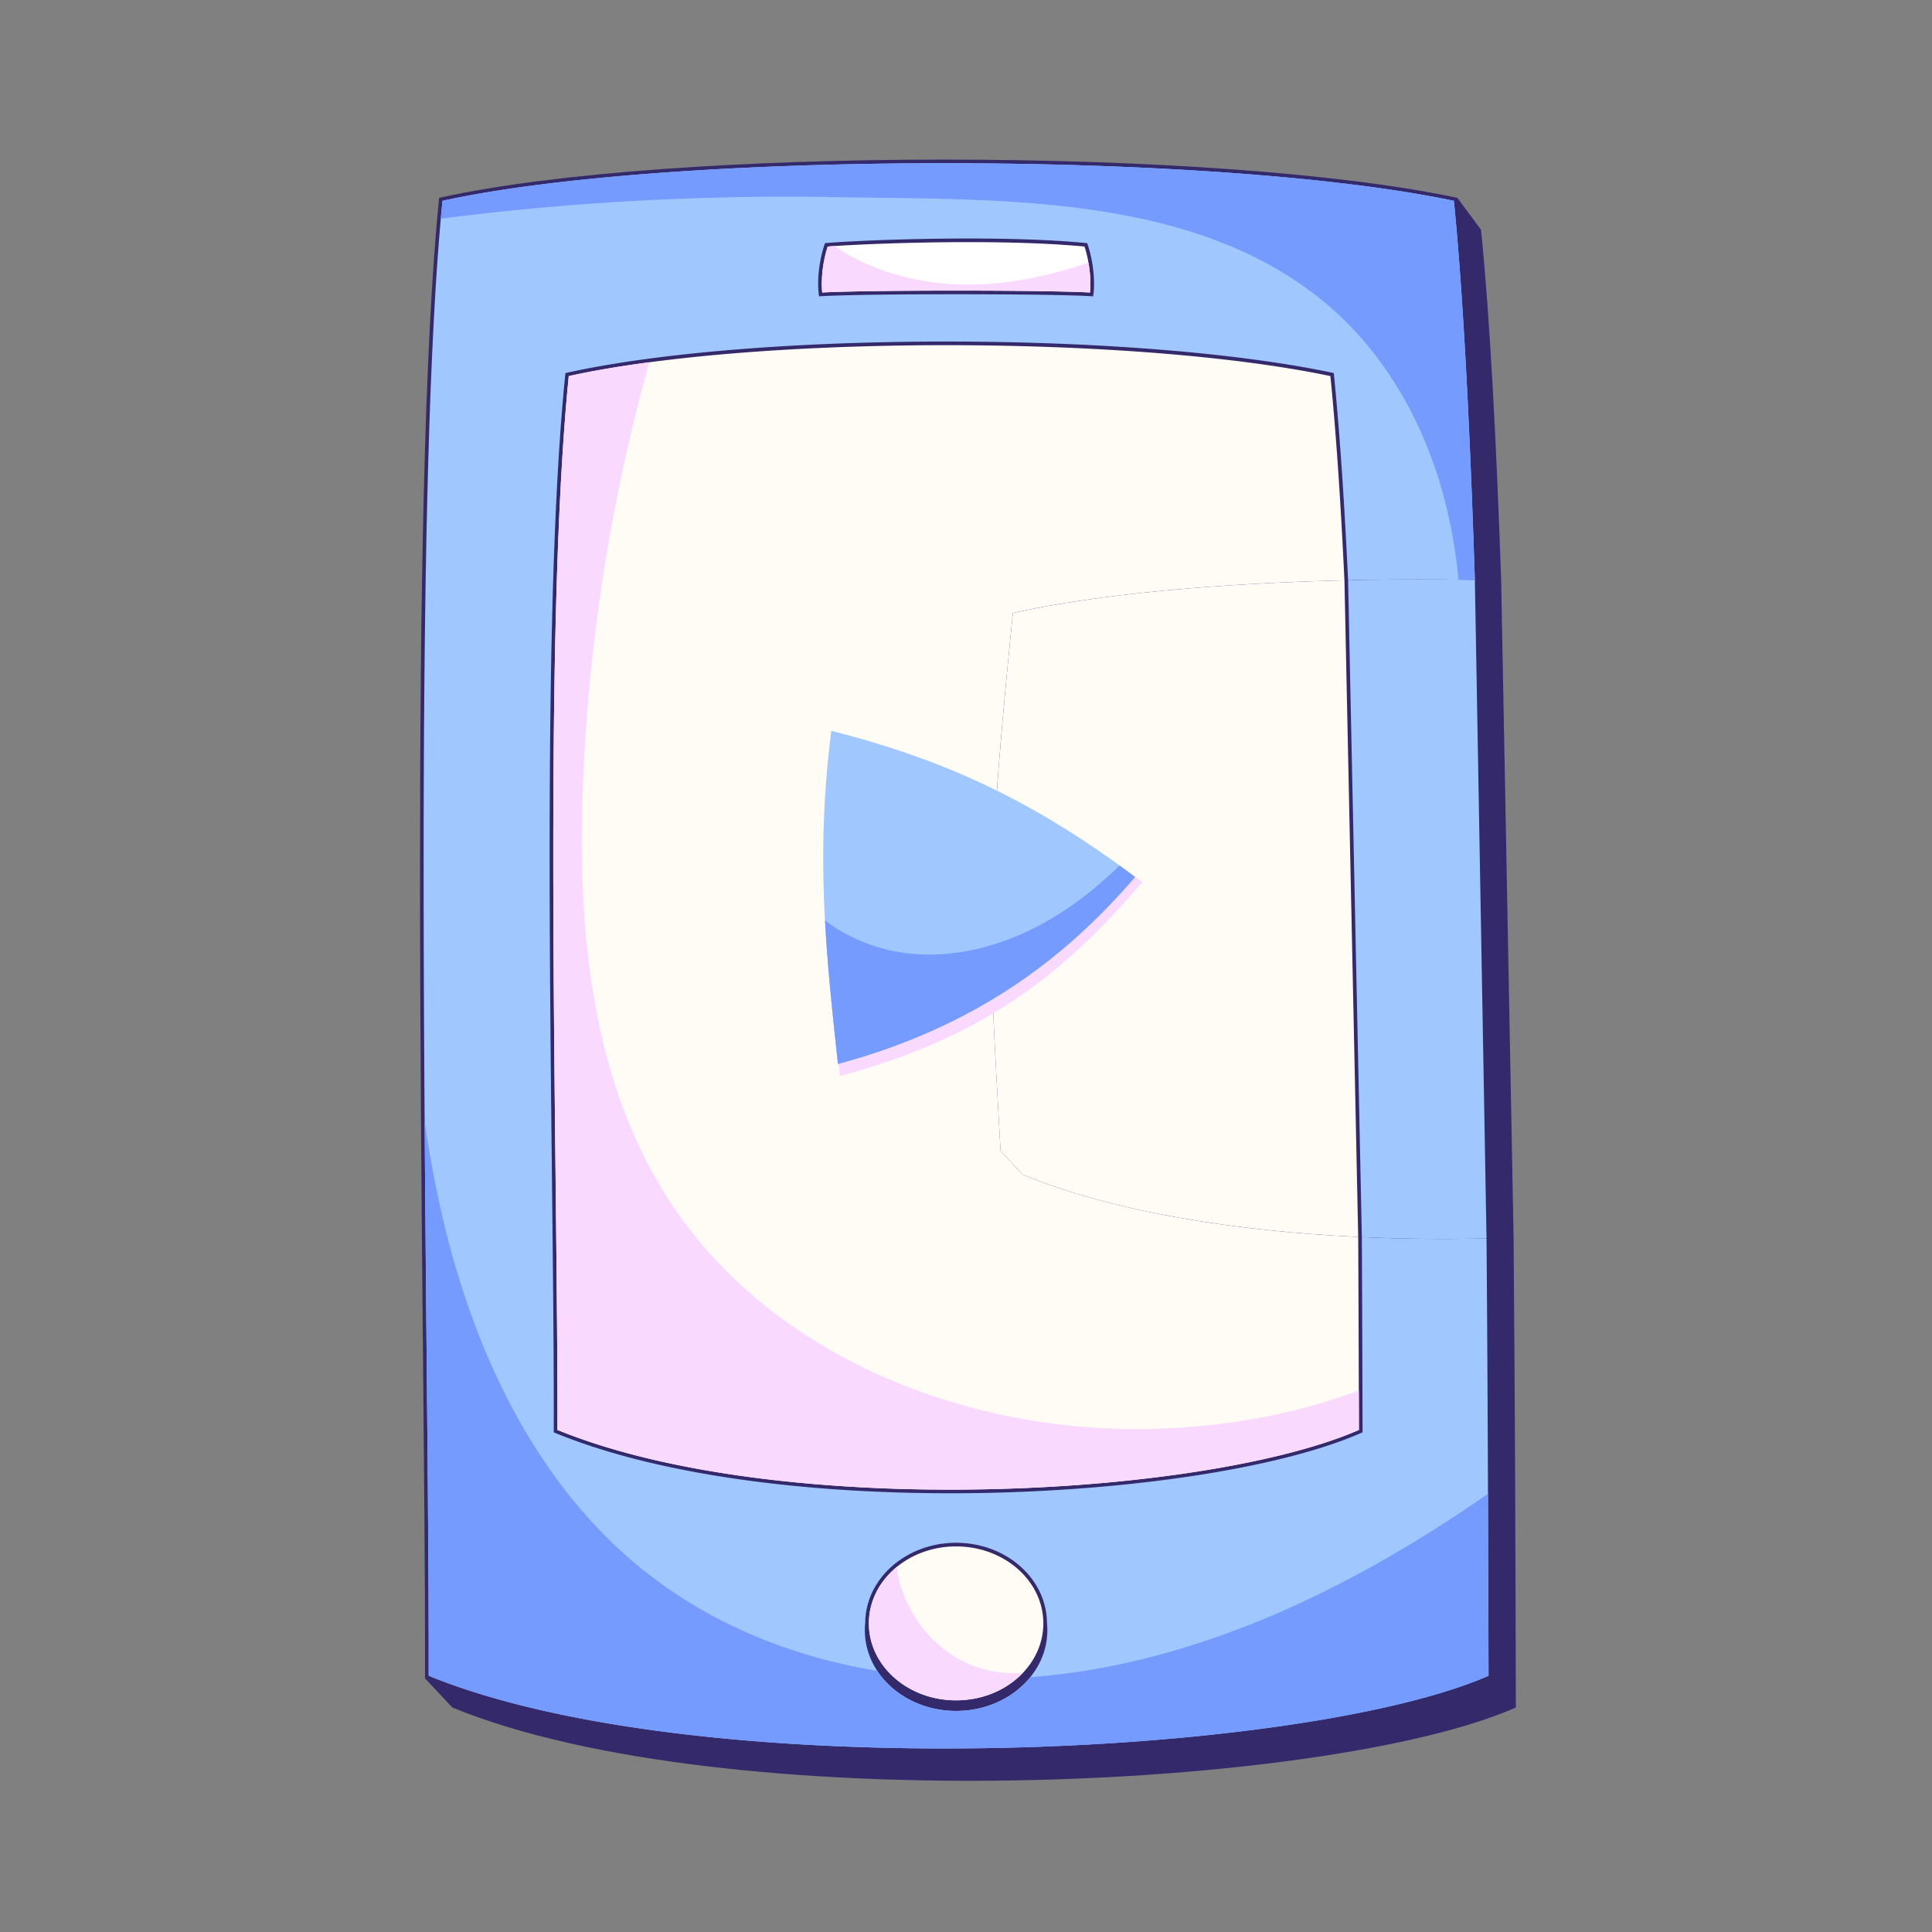 <svg xmlns="http://www.w3.org/2000/svg" width="230" height="230" fill="none"><rect width="100%" height="100%" fill="#808080" stroke="none"/><path fill="#33296B" fill-rule="evenodd" d="M176.315 27.361c1.045 10.37 1.82 25.057 2.395 41.746l1.478 78.226c.178 20.585.227 39.32.263 52.517l.009 3.422c-22.333 9.861-94.302 13.288-126.613 0l-3.262-3.48.011-.009v-.143c.003-.9.004-1.831.004-2.794 0-9.402-.115-21.726-.244-35.58-.166-17.785-.356-38.093-.356-57.983 0-31.43.473-61.814 2.263-79.575l.015-.155.153-.034C66.042 20.503 89.143 19 112.408 19c23.265 0 46.68 1.503 60.918 4.519l.154.032.001.007.008-.016 2.826 3.82Z" clip-rule="evenodd"/><path fill="#A1C7FF" d="M122.292 200.083c-1.984 2.192-5.041 3.598-8.47 3.598-4.004 0-7.502-1.916-9.386-4.769-.939-1.423-1.478-3.078-1.478-4.845 0-.298.016-.591.046-.881.022-2.628 1.236-5.005 3.177-6.721 1.96-1.733 4.661-2.801 7.64-2.801 2.98 0 5.681 1.068 7.64 2.801 1.937 1.713 3.15 4.083 3.177 6.704.031.296.047.595.047.898 0 2.086-.752 4.017-2.032 5.595-.116.143-.237.283-.361.421Zm7.872-165.004-.026.2-.203-.013c-2.492-.158-9.307-.237-16.114-.237s-13.622.08-16.114.237l-.202.013-.026-.2c-.055-.424-.08-.865-.08-1.313 0-1.69.35-3.468.772-4.69l.046-.132.14-.012c2.249-.195 9.294-.54 16.905-.54 4.807 0 9.837.137 14.026.54l.138.013.046.13c.422 1.223.77 3.003.771 4.693 0 .446-.024.888-.079 1.31Zm46.978 142.754c-.035-9.157-.086-19.482-.175-30.404-4.912.114-9.9.067-14.843-.158.047 8.631.067 16.508.086 23.1v.142l-.129.057c-9.915 4.375-29.135 7.198-48.958 7.2-17.129-.001-34.694-2.111-47.065-7.197l-.135-.056v-.146c.003-.74.003-1.497.004-2.269 0-17.224-.494-42.143-.494-66.385 0-21.534.389-42.533 1.862-57.149l.016-.155.152-.034c11.202-2.482 28.132-3.72 45.195-3.72 17.064 0 34.252 1.238 45.97 3.72l.153.032.016.157c.7 6.938 1.253 15.315 1.689 24.505a373.608 373.608 0 0 1 13.144-.065c.65.008 1.299.018 1.949.03-.585-18.066-1.388-34.043-2.498-45.129-14.192-2.983-37.514-4.478-60.673-4.478-23.156 0-46.163 1.495-59.73 4.477-.069.69-.136 1.398-.2 2.124-1.61 17.978-2.045 47.137-2.045 77.251 0 10.113.05 20.336.12 30.281.174 24.841.48 47.944.48 63.282 0 .911 0 1.794-.003 2.649 14.933 6.101 38.349 8.658 61.39 8.656 13.372 0 26.62-.858 38.018-2.378 11.315-1.507 20.808-3.669 26.77-6.274-.016-5.968-.034-13.333-.066-21.666Z"/><path fill="#A1C7FF" d="M176.967 147.429c-4.912.114-9.9.067-14.843-.158l-1.638-78.198a373.608 373.608 0 0 1 13.144-.065c.65.008 1.299.018 1.949.03l1.388 78.391Z"/><path fill="#FFFBF5" d="M121.173 186.789c-1.877-1.661-4.477-2.693-7.352-2.693-2.737 0-5.224.935-7.076 2.457a10.67 10.67 0 0 0-.276.236c-1.878 1.662-3.032 3.948-3.032 6.47s1.154 4.808 3.032 6.47c1.877 1.661 4.477 2.693 7.352 2.692 2.875.001 5.475-1.031 7.352-2.692.21-.186.41-.379.6-.579 1.521-1.596 2.432-3.649 2.432-5.891 0-2.522-1.154-4.808-3.032-6.47Z"/><path fill="#fff" d="M129.578 31.258a14.015 14.015 0 0 0-.471-1.91c-4.138-.39-9.1-.524-13.844-.524-6.724 0-13.018.27-15.918.466-.31.02-.58.041-.81.06a15.014 15.014 0 0 0-.702 4.417c0 .36.017.714.053 1.055 2.669-.151 9.299-.226 15.935-.226 6.637 0 13.267.075 15.937.227.035-.34.052-.695.052-1.055 0-.837-.09-1.705-.232-2.51Z"/><path fill="#F9AB42" d="M120.79 73.146c-.017-.02-.024-.023-.011.008l.011-.008Z"/><path fill="#FFFBF5" d="M161.762 165.535a6710.34 6710.34 0 0 0-.072-18.283c-14.835-.705-29.237-3.017-39.942-7.42l-2.657-2.846.037-.026-.019-.007-.008-.136c-.625-11.338-1.085-18.513-1.085-26.106 0-9.205.676-19.014 2.547-37.577l.016-.156.152-.034c9.995-2.215 24.267-3.499 39.321-3.86-.434-9.111-.98-17.42-1.67-24.314-11.662-2.45-28.758-3.678-45.724-3.678-12.618 0-25.168.68-35.357 2.035-3.508.468-6.736 1.014-9.59 1.642-1.458 14.578-1.845 35.497-1.845 56.948 0 24.238.494 49.154.494 66.385 0 .722-.001 1.431-.003 2.125 12.272 5.012 29.737 7.112 46.766 7.111 19.689.002 38.813-2.808 48.651-7.106-.002-1.502-.007-3.069-.012-4.697Z"/><path fill="#FFFBF5" d="M161.69 147.252c-14.835-.705-29.237-3.017-39.942-7.42l-2.657-2.846.037-.026-.019-.007-.008-.136c-.625-11.338-1.085-18.513-1.085-26.106 0-9.205.676-19.014 2.547-37.577l.016-.156.152-.034c9.995-2.215 24.267-3.499 39.321-3.86l1.638 78.168Z"/><path fill="#759BFF" d="M99.31 23.467c19.534.346 43.219-.548 58.933 12.996 6.918 5.96 11.501 14.344 13.773 23.183a60.561 60.561 0 0 1 1.614 9.362c.65.008 1.299.019 1.949.03-.585-18.066-1.388-34.042-2.498-45.129-14.192-2.982-37.514-4.477-60.673-4.477-23.156 0-46.163 1.495-59.73 4.476-.069.69-.136 1.398-.2 2.124a324.811 324.811 0 0 1 46.831-2.565ZM51.03 199.496c14.933 6.1 38.349 8.657 61.39 8.656 13.372 0 26.62-.859 38.017-2.379 11.315-1.507 20.81-3.669 26.771-6.274-.016-5.968-.033-13.333-.066-21.666-12.846 8.91-26.739 16.269-41.884 19.863a81.525 81.525 0 0 1-12.605 1.966c-.116.143-.237.283-.361.421-1.984 2.192-5.041 3.599-8.47 3.599-4.004 0-7.502-1.917-9.386-4.77-10.47-1.731-20.41-5.798-28.563-12.574-12.547-10.424-19.696-26.106-23.315-41.996a143.554 143.554 0 0 1-2.005-10.778c.175 24.841.48 47.944.48 63.282 0 .912 0 1.795-.002 2.65Z"/><path fill="#FAD9FF" d="M79.63 142.854c-9.276-14.35-10.889-32.31-10.23-49.377a218.504 218.504 0 0 1 7.901-50.35c-3.507.466-6.736 1.013-9.59 1.64-1.457 14.578-1.845 35.499-1.845 56.949 0 24.239.494 49.155.494 66.386 0 .722 0 1.43-.003 2.125 12.272 5.012 29.737 7.112 46.766 7.111 19.69.002 38.813-2.808 48.653-7.106l-.013-4.697c-8.13 3.036-16.866 4.488-25.563 4.59-21.858.255-44.716-8.942-56.57-27.271ZM106.469 199.729c1.877 1.661 4.477 2.693 7.352 2.692 2.875.001 5.475-1.031 7.352-2.692.21-.186.41-.379.6-.579-2.129.143-4.28-.162-6.258-.98-4.713-1.94-8.078-6.608-8.77-11.617a10.67 10.67 0 0 0-.276.236c-1.878 1.662-3.032 3.948-3.032 6.47s1.154 4.808 3.032 6.47ZM113.821 34.597c6.637 0 13.267.074 15.936.225.036-.34.053-.694.053-1.054 0-.837-.09-1.704-.233-2.509-4.629 1.59-9.448 2.62-14.334 2.62-5.599 0-11.304-1.45-15.898-4.588-.31.02-.58.04-.81.06a15.012 15.012 0 0 0-.703 4.417c0 .36.018.714.053 1.054 2.67-.15 9.299-.225 15.936-.225Z"/><path fill="#F89C2A" d="m120.779 73.154.011-.008c-.017-.02-.024-.023-.011.008Z"/><path fill="#A1C7FF" d="M98.963 87C98.281 92.4 98 97.32 98 102.126c0 2.498.076 4.966.21 7.454.295 5.425.87 10.947 1.548 17.092 16.128-4.35 26.874-12.363 35.378-22.265-.622-.467-1.239-.923-1.852-1.368C121.63 94.594 111.28 90.13 98.964 87Z"/><path fill="#FAD9FF" d="M134.66 104.694c-8.593 10.064-17.66 16.655-33.904 21.771l-1.06-1.153c.099.913.2 1.838.304 2.778 17.37-4.627 26.905-12.439 36-23.09-.619-.468-1.235-.925-1.847-1.371l.507 1.065Z"/><path fill="#759BFF" d="M135.136 104.407c-.622-.467-1.239-.923-1.852-1.368-2.151 2.093-4.462 4-6.978 5.62-5.28 3.402-11.592 5.484-17.85 4.879-3.681-.357-7.31-1.737-10.245-3.958.294 5.425.868 10.947 1.547 17.092 16.128-4.35 26.874-12.363 35.378-22.265Z"/></svg>